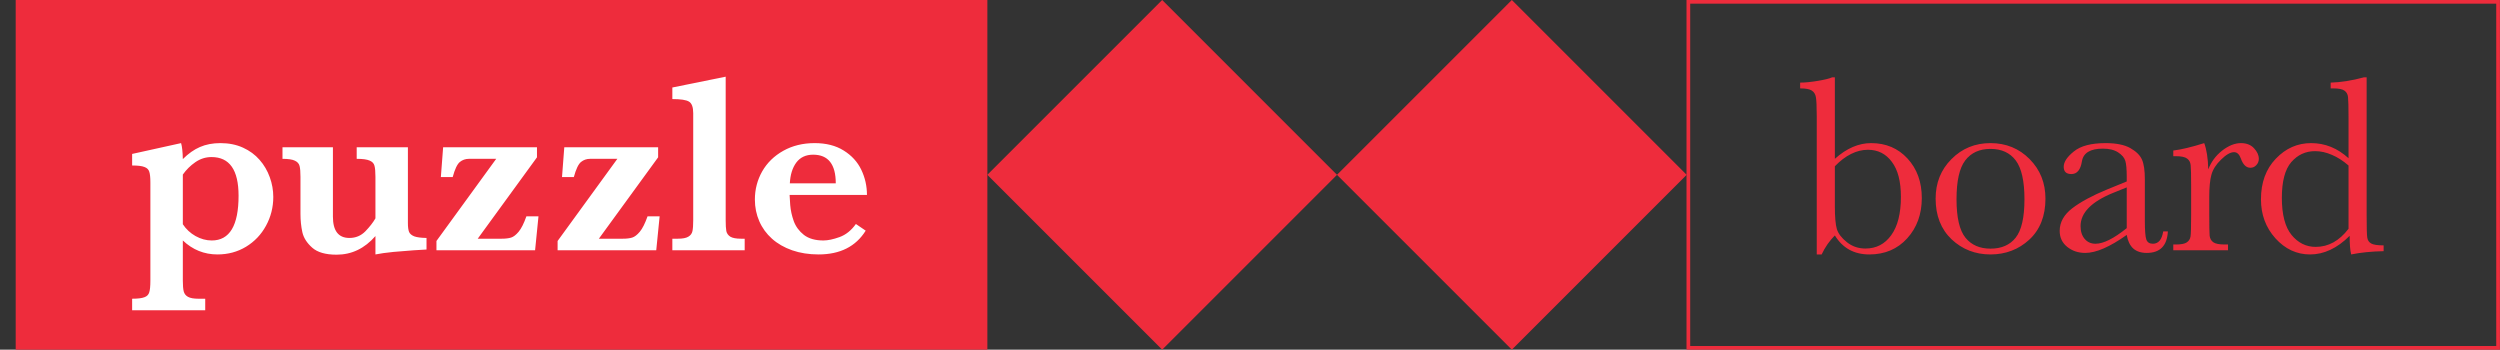 <svg width="143" height="20" viewBox="0 0 143 20" fill="none" xmlns="http://www.w3.org/2000/svg">
<rect x="0" y="0" width="143" height="20" fill="#333333" stroke="none"/>
<path d="M76.328 10L66.477 19.851L56.625 10L66.477 0.149L76.328 10ZM86.477 19.851L76.625 10L86.477 0.149L96.328 10L86.477 19.851Z" fill="#EE2C3C" stroke="#EE2C3C" stroke-width="0.211"/>
<path d="M0.898 0H56.477V20H0.898V0Z" fill="#EE2C3C"/>
<path d="M15.632 11.265C15.632 11.855 15.493 12.405 15.215 12.913C14.941 13.417 14.56 13.818 14.071 14.115C13.586 14.408 13.042 14.554 12.437 14.554C11.679 14.554 11.02 14.288 10.458 13.755V16.058C10.458 16.331 10.475 16.535 10.509 16.669C10.547 16.808 10.629 16.912 10.753 16.979C10.883 17.051 11.079 17.087 11.343 17.087H11.739V17.749H7.558V17.087C7.885 17.087 8.12 17.058 8.264 17C8.408 16.948 8.499 16.854 8.537 16.72C8.58 16.585 8.602 16.365 8.602 16.058V10.424C8.602 10.145 8.58 9.944 8.537 9.819C8.499 9.694 8.408 9.606 8.264 9.553C8.125 9.495 7.889 9.466 7.558 9.466V8.805L10.358 8.186C10.415 8.378 10.449 8.682 10.458 9.1C10.775 8.783 11.101 8.553 11.437 8.409C11.777 8.26 12.168 8.186 12.61 8.186C13.089 8.186 13.519 8.272 13.898 8.445C14.277 8.617 14.593 8.85 14.848 9.143C15.102 9.431 15.296 9.762 15.431 10.136C15.565 10.505 15.632 10.882 15.632 11.265ZM13.646 11.194C13.646 9.721 13.13 8.984 12.099 8.984C11.763 8.984 11.454 9.083 11.171 9.279C10.893 9.471 10.655 9.706 10.458 9.985V12.827C10.645 13.11 10.888 13.335 11.185 13.503C11.487 13.671 11.797 13.755 12.113 13.755C13.135 13.755 13.646 12.901 13.646 11.194ZM24.397 14.273C24.258 14.283 24.015 14.297 23.67 14.316C23.325 14.34 22.936 14.372 22.504 14.41C22.077 14.453 21.734 14.501 21.475 14.554V13.503C20.856 14.213 20.115 14.568 19.252 14.568C18.623 14.568 18.158 14.434 17.856 14.165C17.554 13.897 17.366 13.602 17.294 13.28C17.223 12.954 17.187 12.606 17.187 12.237V10.114C17.187 9.831 17.17 9.625 17.136 9.495C17.103 9.361 17.014 9.26 16.87 9.193C16.726 9.121 16.489 9.085 16.158 9.085V8.423H19.043V12.388C19.043 13.204 19.357 13.611 19.986 13.611C20.346 13.611 20.65 13.484 20.9 13.23C21.149 12.971 21.341 12.724 21.475 12.489V10.114C21.475 9.817 21.456 9.603 21.418 9.474C21.384 9.344 21.293 9.248 21.144 9.186C20.995 9.119 20.748 9.085 20.403 9.085V8.423H23.332V12.755C23.332 12.98 23.353 13.148 23.396 13.259C23.44 13.369 23.538 13.455 23.692 13.518C23.845 13.575 24.08 13.606 24.397 13.611V14.273ZM30.801 12.374L30.607 14.316H24.965V13.784L28.383 9.085H26.822C26.625 9.085 26.453 9.145 26.304 9.265C26.155 9.385 26.018 9.673 25.894 10.129H25.217L25.347 8.423H30.715V8.999L27.326 13.654H28.693C28.913 13.654 29.093 13.633 29.233 13.59C29.372 13.546 29.515 13.436 29.664 13.259C29.818 13.076 29.966 12.781 30.11 12.374H30.801ZM37.731 12.374L37.537 14.316H31.895V13.784L35.313 9.085H33.752C33.555 9.085 33.382 9.145 33.234 9.265C33.085 9.385 32.948 9.673 32.823 10.129H32.147L32.277 8.423H37.645V8.999L34.255 13.654H35.623C35.843 13.654 36.023 13.633 36.162 13.59C36.301 13.546 36.445 13.436 36.594 13.259C36.748 13.076 36.896 12.781 37.04 12.374H37.731ZM42.596 14.316H38.458V13.654H38.767C39.046 13.654 39.247 13.616 39.372 13.539C39.501 13.463 39.581 13.355 39.609 13.216C39.638 13.076 39.652 12.873 39.652 12.604V6.473C39.652 6.128 39.571 5.907 39.408 5.811C39.249 5.715 38.933 5.667 38.458 5.667V5.005L41.509 4.386V12.604C41.509 12.873 41.521 13.076 41.545 13.216C41.574 13.35 41.65 13.458 41.775 13.539C41.905 13.616 42.109 13.654 42.387 13.654H42.596V14.316ZM49.59 11.15H45.165C45.169 11.241 45.181 11.436 45.201 11.733C45.225 12.031 45.292 12.335 45.402 12.647C45.517 12.959 45.712 13.223 45.985 13.438C46.263 13.65 46.635 13.755 47.1 13.755C47.355 13.755 47.661 13.69 48.021 13.561C48.381 13.431 48.693 13.182 48.957 12.812L49.518 13.194C48.952 14.101 48.053 14.554 46.82 14.554C46.268 14.554 45.764 14.475 45.309 14.316C44.858 14.158 44.474 13.937 44.157 13.654C43.841 13.371 43.598 13.038 43.431 12.654C43.263 12.27 43.179 11.858 43.179 11.416C43.179 10.836 43.318 10.299 43.596 9.805C43.879 9.311 44.282 8.917 44.805 8.625C45.328 8.332 45.925 8.186 46.597 8.186C47.254 8.186 47.808 8.327 48.259 8.61C48.715 8.893 49.05 9.26 49.266 9.711C49.482 10.162 49.59 10.642 49.59 11.15ZM47.806 10.488C47.806 9.395 47.374 8.848 46.51 8.848C46.093 8.848 45.772 8.999 45.546 9.301C45.325 9.603 45.203 9.999 45.179 10.488H47.806Z" fill="white"/>
<path d="M96.574 0.105H142.89V19.895H96.574V0.105Z" stroke="#EE2C3C" stroke-width="0.211"/>
<path d="M104.199 14.554H103.918V6.667C103.918 6.092 103.901 5.72 103.868 5.552C103.839 5.384 103.76 5.259 103.63 5.178C103.506 5.096 103.285 5.056 102.968 5.056V4.725C103.251 4.725 103.592 4.691 103.99 4.624C104.388 4.557 104.659 4.489 104.803 4.422H104.954V9.085C105.29 8.783 105.631 8.557 105.976 8.409C106.322 8.26 106.672 8.186 107.027 8.186C107.876 8.186 108.571 8.481 109.113 9.071C109.656 9.661 109.927 10.414 109.927 11.33C109.927 12.251 109.648 13.019 109.092 13.633C108.535 14.247 107.813 14.554 106.926 14.554C106.489 14.554 106.106 14.463 105.775 14.28C105.448 14.098 105.175 13.827 104.954 13.467C104.643 13.779 104.391 14.141 104.199 14.554ZM104.954 9.51V11.819C104.954 12.414 104.993 12.844 105.069 13.107C105.151 13.367 105.343 13.616 105.645 13.856C105.947 14.096 106.3 14.216 106.703 14.216C107.322 14.216 107.813 13.961 108.178 13.453C108.547 12.944 108.732 12.213 108.732 11.258C108.732 10.38 108.559 9.714 108.214 9.258C107.873 8.797 107.418 8.567 106.847 8.567C106.521 8.567 106.199 8.646 105.883 8.805C105.571 8.958 105.261 9.193 104.954 9.51ZM110.718 11.359C110.718 10.457 111.021 9.704 111.625 9.1C112.229 8.49 112.973 8.186 113.856 8.186C114.743 8.186 115.489 8.49 116.094 9.1C116.698 9.709 117 10.462 117 11.359C117 12.352 116.693 13.134 116.079 13.705C115.465 14.271 114.724 14.554 113.856 14.554C112.987 14.554 112.246 14.266 111.632 13.69C111.023 13.11 110.718 12.333 110.718 11.359ZM111.913 11.395C111.913 12.441 112.083 13.175 112.424 13.597C112.764 14.014 113.242 14.223 113.856 14.223C114.484 14.223 114.964 14.014 115.295 13.597C115.631 13.175 115.799 12.441 115.799 11.395C115.799 10.359 115.633 9.62 115.302 9.179C114.971 8.737 114.489 8.517 113.856 8.517C113.227 8.517 112.745 8.737 112.409 9.179C112.078 9.615 111.913 10.354 111.913 11.395ZM123.736 13.237H124.002C123.959 14.057 123.556 14.467 122.793 14.467C122.467 14.467 122.208 14.381 122.016 14.209C121.829 14.036 121.707 13.779 121.649 13.438C121.169 13.779 120.73 14.036 120.332 14.209C119.939 14.381 119.586 14.467 119.274 14.467C118.876 14.467 118.533 14.352 118.245 14.122C117.958 13.892 117.814 13.587 117.814 13.208C117.814 12.714 118.054 12.282 118.533 11.913C119.018 11.544 119.685 11.184 120.534 10.834L121.649 10.38V10.092C121.649 9.685 121.623 9.39 121.57 9.207C121.517 9.025 121.38 8.862 121.16 8.718C120.939 8.574 120.649 8.502 120.289 8.502C119.569 8.502 119.169 8.742 119.087 9.222C119.011 9.711 118.809 9.956 118.483 9.956C118.19 9.956 118.044 9.817 118.044 9.538C118.044 9.265 118.238 8.972 118.627 8.661C119.015 8.344 119.62 8.186 120.44 8.186C121.049 8.186 121.522 8.282 121.858 8.473C122.193 8.665 122.414 8.884 122.52 9.128C122.63 9.373 122.685 9.747 122.685 10.251V12.633C122.685 13.189 122.714 13.546 122.771 13.705C122.829 13.863 122.954 13.942 123.146 13.942C123.462 13.942 123.659 13.707 123.736 13.237ZM121.649 10.719L120.865 11.035C119.627 11.539 119.008 12.172 119.008 12.935C119.008 13.237 119.087 13.482 119.246 13.669C119.404 13.851 119.61 13.942 119.864 13.942C120.09 13.942 120.351 13.868 120.649 13.719C120.946 13.57 121.28 13.347 121.649 13.05V10.719ZM126.312 9.69C126.475 9.263 126.739 8.905 127.104 8.617C127.473 8.33 127.833 8.186 128.183 8.186C128.5 8.186 128.749 8.284 128.931 8.481C129.114 8.677 129.205 8.879 129.205 9.085C129.205 9.224 129.157 9.344 129.061 9.445C128.97 9.546 128.857 9.596 128.723 9.596C128.483 9.596 128.3 9.419 128.176 9.064C128.089 8.824 127.96 8.704 127.787 8.704C127.581 8.704 127.334 8.845 127.046 9.128C126.758 9.407 126.574 9.697 126.492 9.999C126.41 10.301 126.37 10.716 126.37 11.244V12.294C126.37 12.923 126.377 13.319 126.391 13.482C126.41 13.645 126.48 13.77 126.6 13.856C126.72 13.942 126.933 13.985 127.24 13.985H127.442V14.316H124.312V13.985H124.463C124.751 13.985 124.954 13.947 125.074 13.87C125.199 13.789 125.273 13.676 125.297 13.532C125.321 13.388 125.333 12.976 125.333 12.294V10.632C125.333 9.999 125.324 9.603 125.305 9.445C125.29 9.282 125.223 9.157 125.103 9.071C124.983 8.98 124.77 8.934 124.463 8.934H124.312V8.61C124.763 8.557 125.353 8.416 126.082 8.186C126.221 8.565 126.298 9.066 126.312 9.69ZM134.336 9.049V6.747C134.336 6.118 134.326 5.722 134.307 5.559C134.292 5.396 134.225 5.271 134.105 5.185C133.985 5.099 133.772 5.056 133.465 5.056H133.314V4.725C133.894 4.71 134.53 4.609 135.221 4.422H135.372V12.345C135.372 13.031 135.384 13.448 135.408 13.597C135.432 13.745 135.506 13.856 135.631 13.928C135.76 14 135.998 14.036 136.343 14.036V14.367C135.648 14.381 135.029 14.444 134.487 14.554C134.429 14.328 134.4 13.973 134.4 13.489C134.045 13.844 133.678 14.11 133.299 14.288C132.925 14.465 132.537 14.554 132.134 14.554C131.371 14.554 130.711 14.247 130.155 13.633C129.603 13.019 129.327 12.275 129.327 11.402C129.327 10.443 129.61 9.668 130.176 9.078C130.743 8.483 131.417 8.186 132.198 8.186C132.597 8.186 132.973 8.258 133.328 8.402C133.683 8.545 134.019 8.761 134.336 9.049ZM134.336 9.466C134.019 9.193 133.7 8.989 133.379 8.855C133.062 8.716 132.743 8.646 132.422 8.646C131.879 8.646 131.426 8.855 131.062 9.272C130.702 9.69 130.522 10.371 130.522 11.316C130.522 12.275 130.707 12.983 131.076 13.438C131.45 13.894 131.911 14.122 132.457 14.122C132.822 14.122 133.16 14.036 133.472 13.863C133.784 13.69 134.072 13.431 134.336 13.086V9.466Z" fill="#EE2C3C"/>
</svg>
